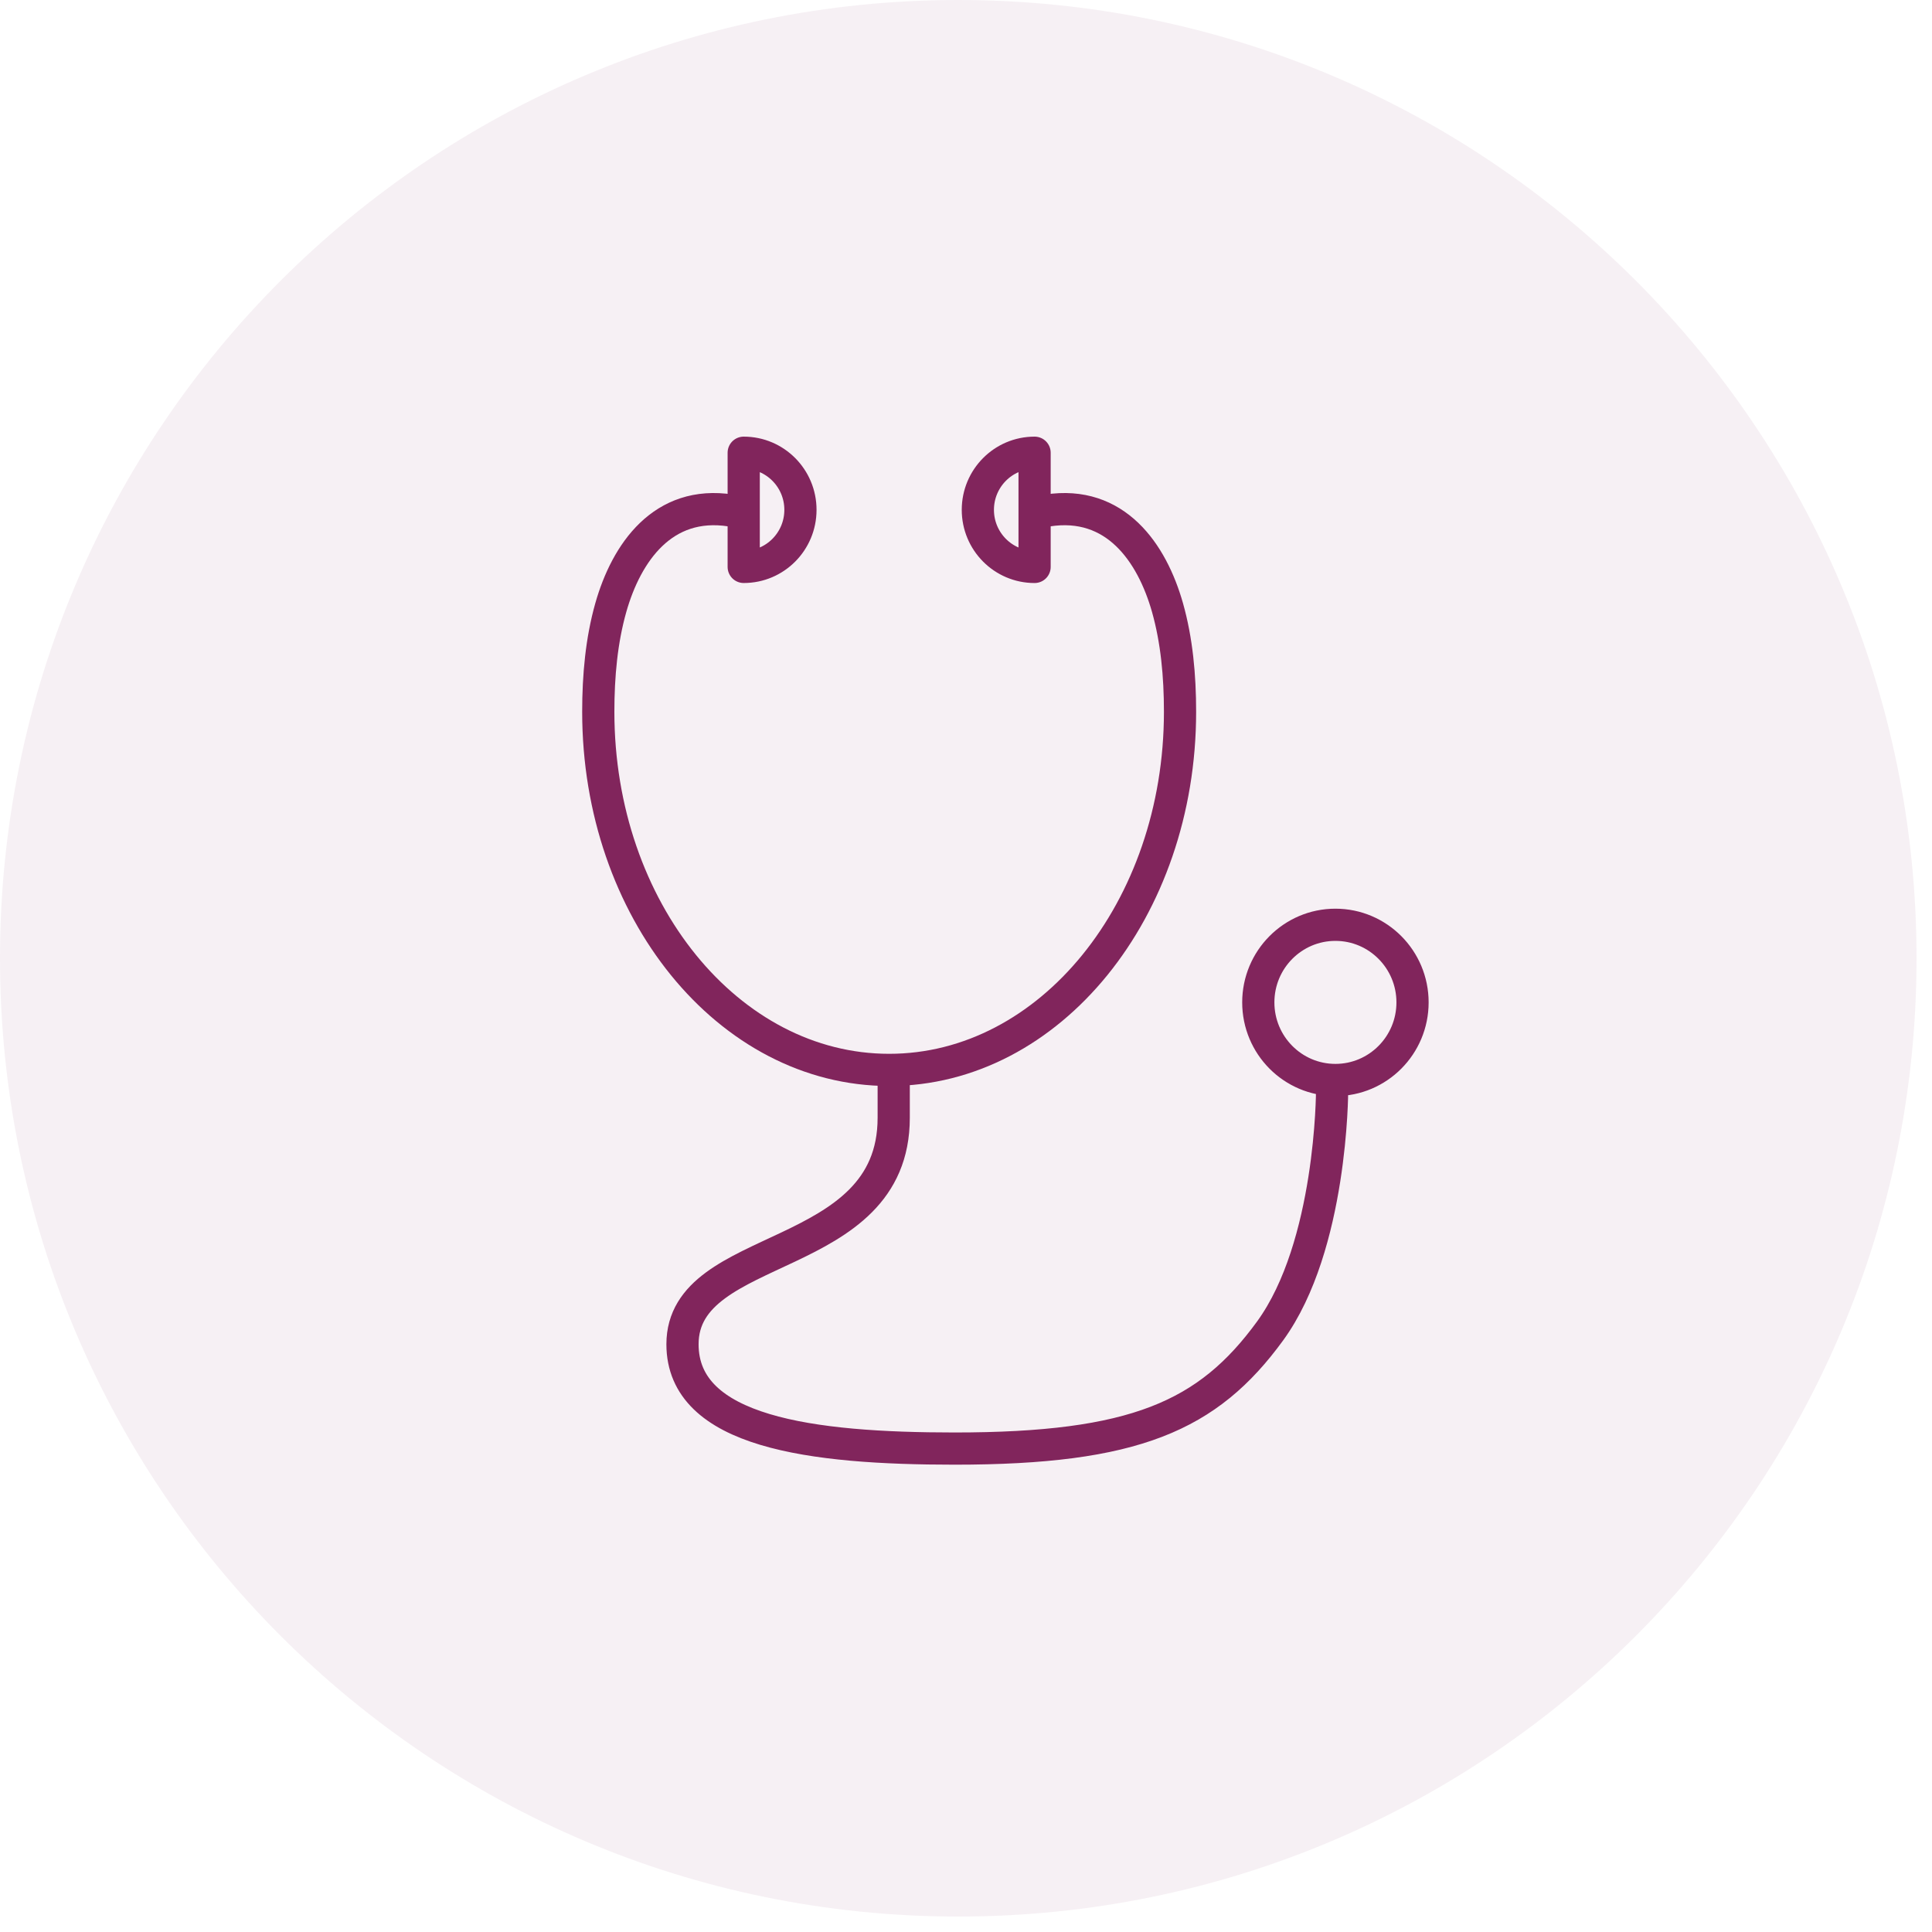 <svg width="120" height="120" viewBox="0 0 120 120" fill="none" xmlns="http://www.w3.org/2000/svg">
<path opacity="0.068" d="M59.52 119.04C92.392 119.04 119.04 92.392 119.04 59.52C119.04 26.648 92.392 0 59.52 0C26.648 0 0 26.648 0 59.52C0 92.392 26.648 119.04 59.52 119.04Z" fill="#81255C"/>
<path d="M45.389 31.707C41.176 31.055 38.908 34.316 37.938 37.739C37.363 39.77 37.16 41.963 37.16 44.215C37.16 56.498 45.248 66.454 55.227 66.454C65.205 66.454 73.294 56.498 73.294 44.215C73.294 41.963 73.09 39.77 72.516 37.739C71.546 34.316 69.277 31.055 65.064 31.707" stroke="#81255C" stroke-width="2" stroke-linecap="round" stroke-linejoin="round"/>
<path d="M55.51 67.08V69.43C55.51 78.602 42.391 76.98 42.391 83.494C42.391 88.964 50.411 89.974 59.284 89.974C70.464 89.974 75.034 87.96 78.887 82.669C82.738 77.379 82.738 67.772 82.738 67.772M46.193 28.12C48.14 28.12 49.717 29.708 49.717 31.667C49.717 33.625 48.14 35.212 46.193 35.212V28.12ZM64.26 35.213C62.314 35.213 60.736 33.625 60.736 31.667C60.736 29.708 62.314 28.12 64.26 28.12V35.213ZM87.735 62.26C87.735 64.922 85.59 67.08 82.945 67.08C80.3 67.08 78.155 64.922 78.155 62.26C78.155 59.598 80.3 57.44 82.945 57.44C85.59 57.44 87.735 59.598 87.735 62.26Z" stroke="#81255C" stroke-width="2" stroke-linecap="round" stroke-linejoin="round"/>
</svg>
